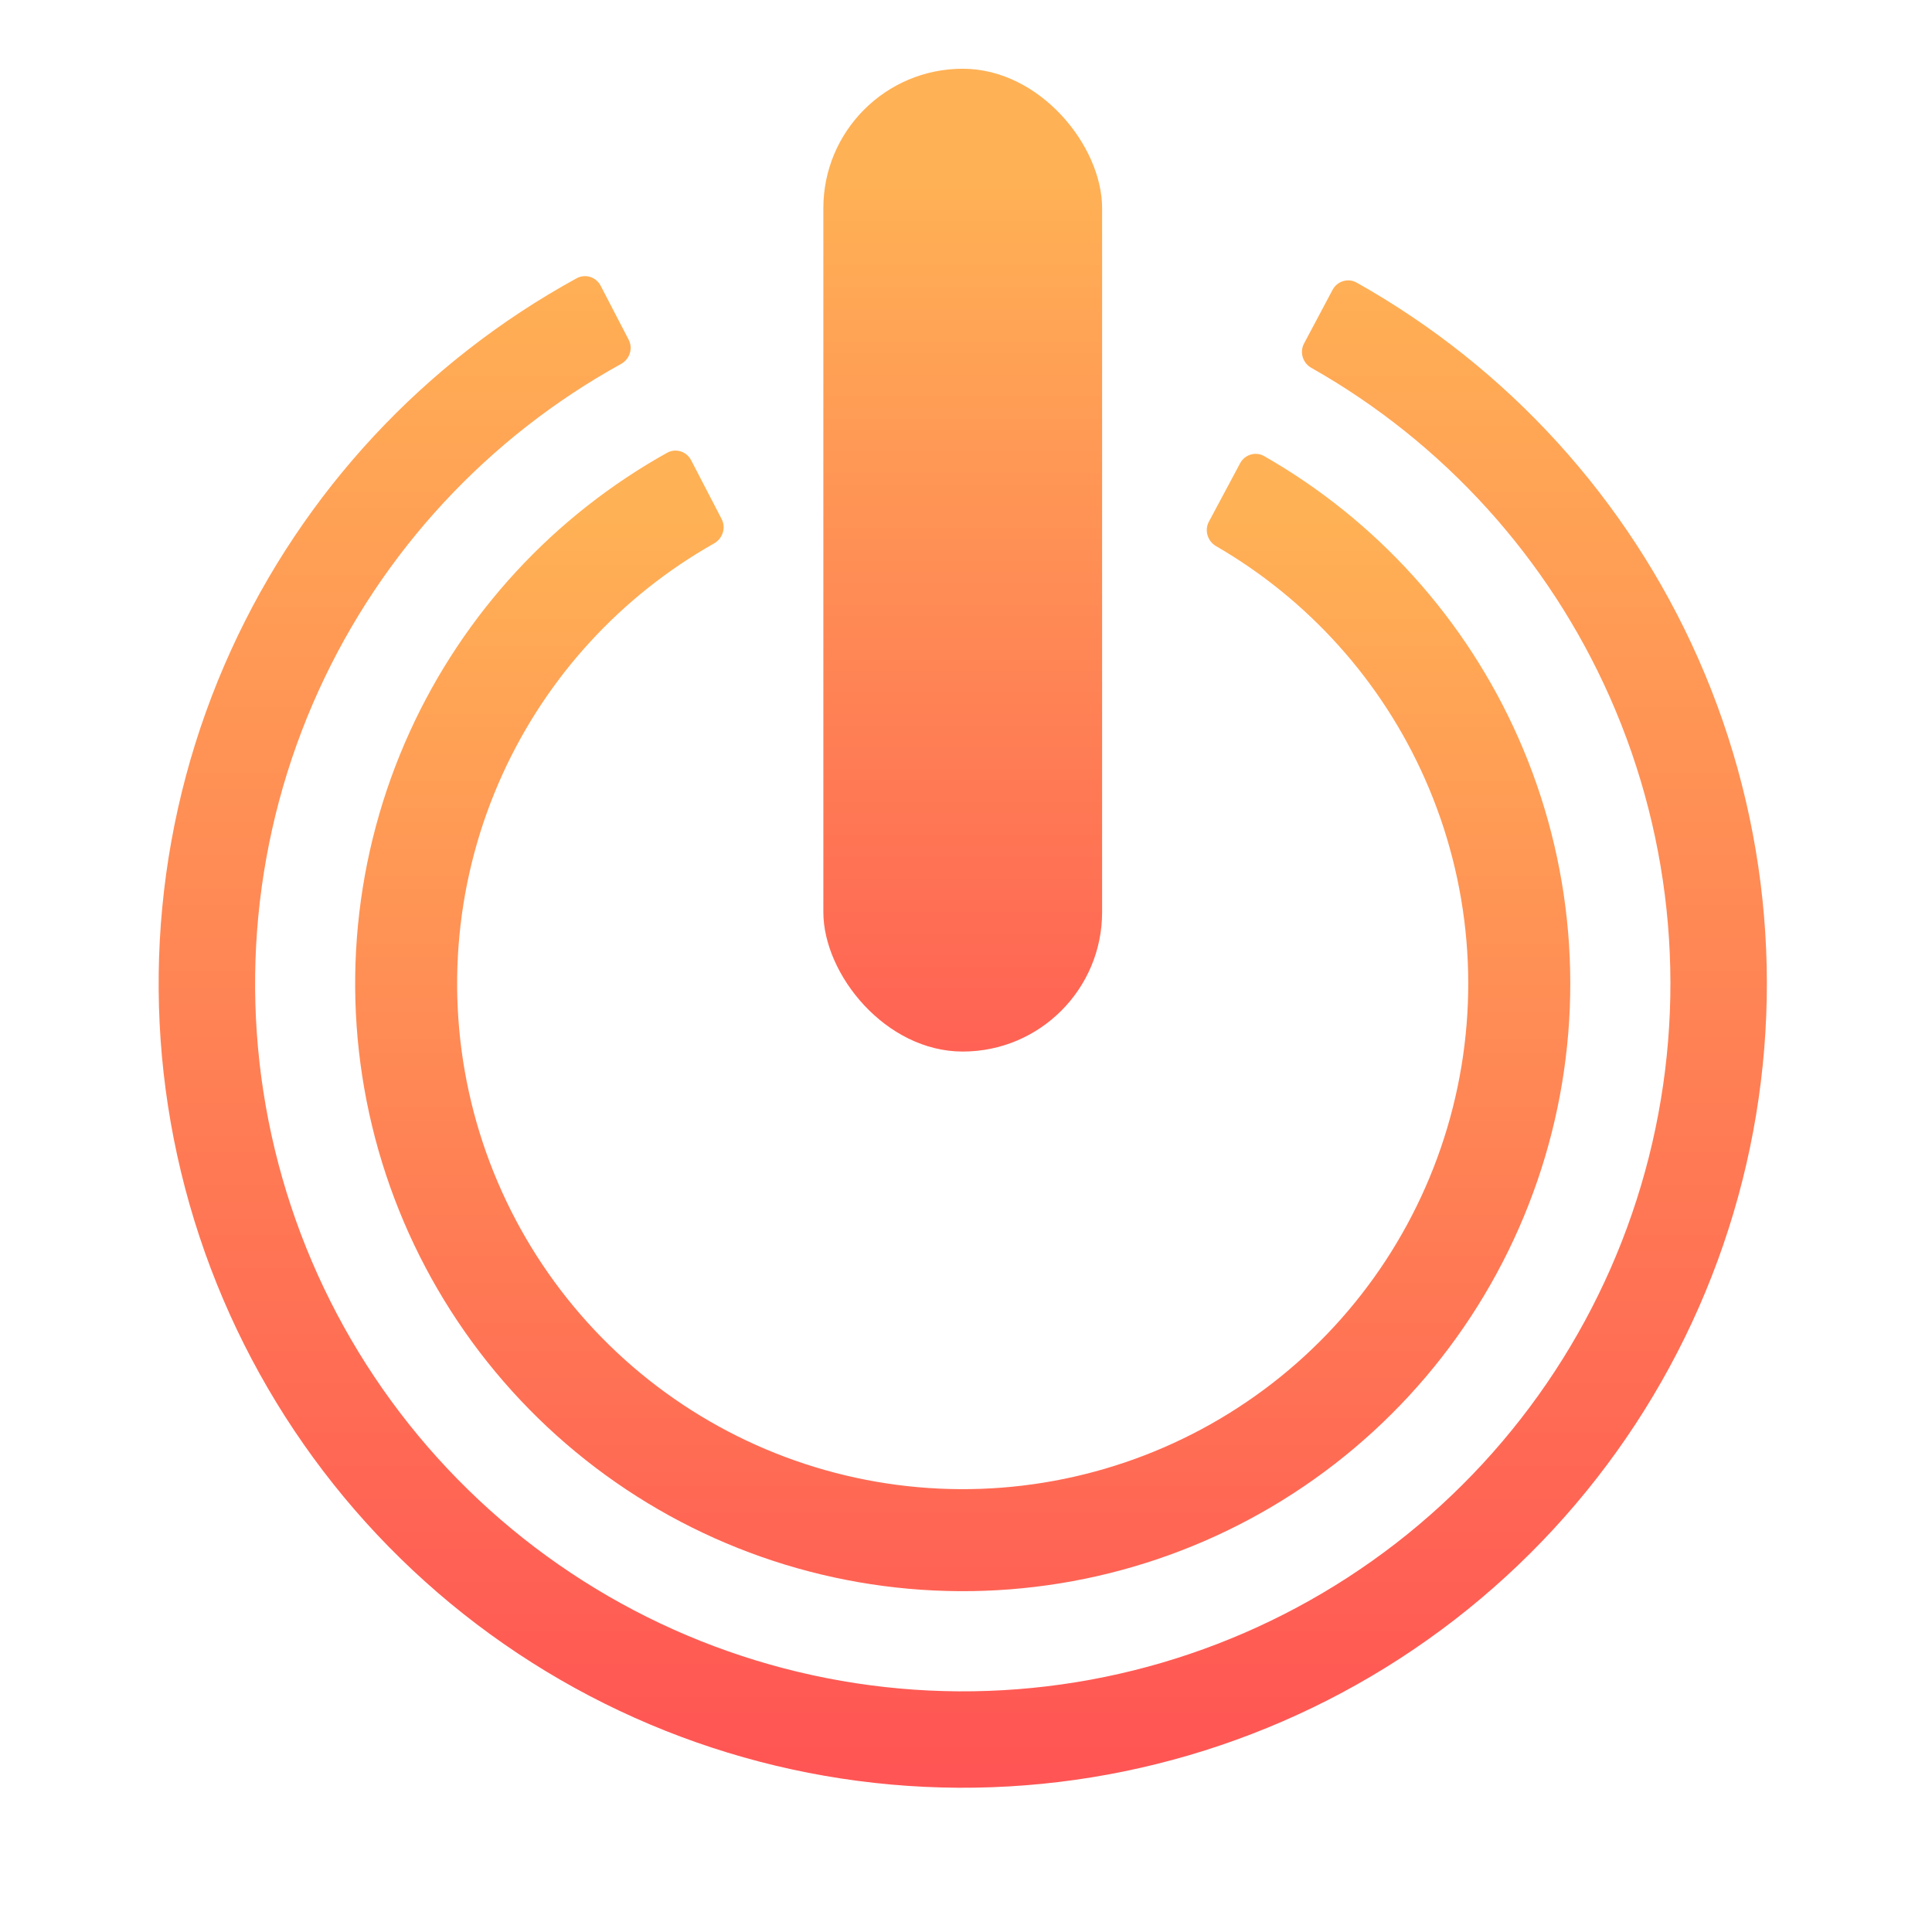 <?xml version="1.0" encoding="UTF-8"?>
<svg width="60" height="60" fill="none" version="1.1" viewBox="0 0 60 60" xmlns="http://www.w3.org/2000/svg">
 <g stroke-width=".111">
  <path d="m41.385 9c0.144-0.27 0.481-0.373 0.748-0.223 4.696 2.639 8.418 6.728 10.602 11.663 2.259 5.104 2.743 10.818 1.375 16.229-1.368 5.411-4.51 10.208-8.924 13.625-4.414 3.417-9.845 5.257-15.426 5.226-5.582-0.031-10.992-1.931-15.367-5.397-4.375-3.466-7.463-8.297-8.771-13.724-1.308-5.426-0.76-11.134 1.556-16.213 2.239-4.91 6.006-8.958 10.731-11.544 0.269-0.147 0.604-0.041 0.745 0.232l0.869 1.674c0.141 0.272 0.035 0.606-0.234 0.754-4.131 2.277-7.424 5.827-9.386 10.128-2.038 4.469-2.52 9.493-1.369 14.268 1.151 4.775 3.869 9.027 7.719 12.078 3.85 3.05 8.612 4.722 13.524 4.75 4.912 0.027 9.692-1.592 13.576-4.599 3.884-3.007 6.649-7.229 7.853-11.991 1.204-4.762 0.778-9.791-1.21-14.282-1.913-4.322-5.167-7.908-9.272-10.231-0.267-0.151-0.37-0.486-0.225-0.757z" fill="url(#paint0_linear)"/>
  <path d="m38.513 14.387c0.144-0.27 0.481-0.374 0.747-0.222 3.492 1.996 6.26 5.058 7.892 8.745 1.707 3.856 2.073 8.173 1.039 12.262-1.034 4.088-3.408 7.713-6.742 10.295-3.335 2.582-7.438 3.972-11.656 3.948-4.217-0.023-8.305-1.459-11.611-4.078-3.306-2.619-5.639-6.269-6.627-10.369-0.988-4.1-0.574-8.413 1.175-12.25 1.673-3.669 4.475-6.7 7.989-8.657 0.268-0.149 0.603-0.042 0.744 0.23l0.948 1.827c0.141 0.272 0.034 0.606-0.232 0.757-2.886 1.629-5.188 4.134-6.567 7.158-1.456 3.193-1.8 6.782-0.978 10.193 0.822 3.412 2.764 6.449 5.514 8.628 2.751 2.179 6.152 3.374 9.662 3.393 3.509 0.02 6.924-1.137 9.699-3.285 2.775-2.148 4.75-5.164 5.61-8.566 0.86-3.402 0.556-6.995-0.865-10.204-1.345-3.04-3.619-5.569-6.487-7.231-0.265-0.154-0.368-0.489-0.224-0.759z" fill="url(#paint1_linear)"/>
  <rect x="25.57" y="2.135" width="8.657" height="30.522" rx="4.329" fill="url(#paint2_linear)"/>
 </g>
 <defs>
  <linearGradient id="paint0_linear" x1="256" x2="256" y1="66.5" y2="496" gradientTransform="matrix(.111 0 0 .111 1.485 .47)" gradientUnits="userSpaceOnUse">
   <stop stop-color="#FFB155" offset="0"/>
   <stop stop-color="#FF5454" offset="1"/>
  </linearGradient>
  <linearGradient id="paint1_linear" x1="256" x2="256" y1="140.5" y2="493" gradientTransform="matrix(.111 0 0 .111 1.485 .47)" gradientUnits="userSpaceOnUse">
   <stop stop-color="#FFB155" offset="0"/>
   <stop stop-color="#FF5454" offset="1"/>
  </linearGradient>
  <linearGradient id="paint2_linear" x1="256" x2="256" y1="46.949" y2="332.06" gradientTransform="matrix(.111 0 0 .111 1.485 .47)" gradientUnits="userSpaceOnUse">
   <stop stop-color="#FFB155" offset="0"/>
   <stop stop-color="#FF5454" offset="1"/>
  </linearGradient>
 </defs>
</svg>
